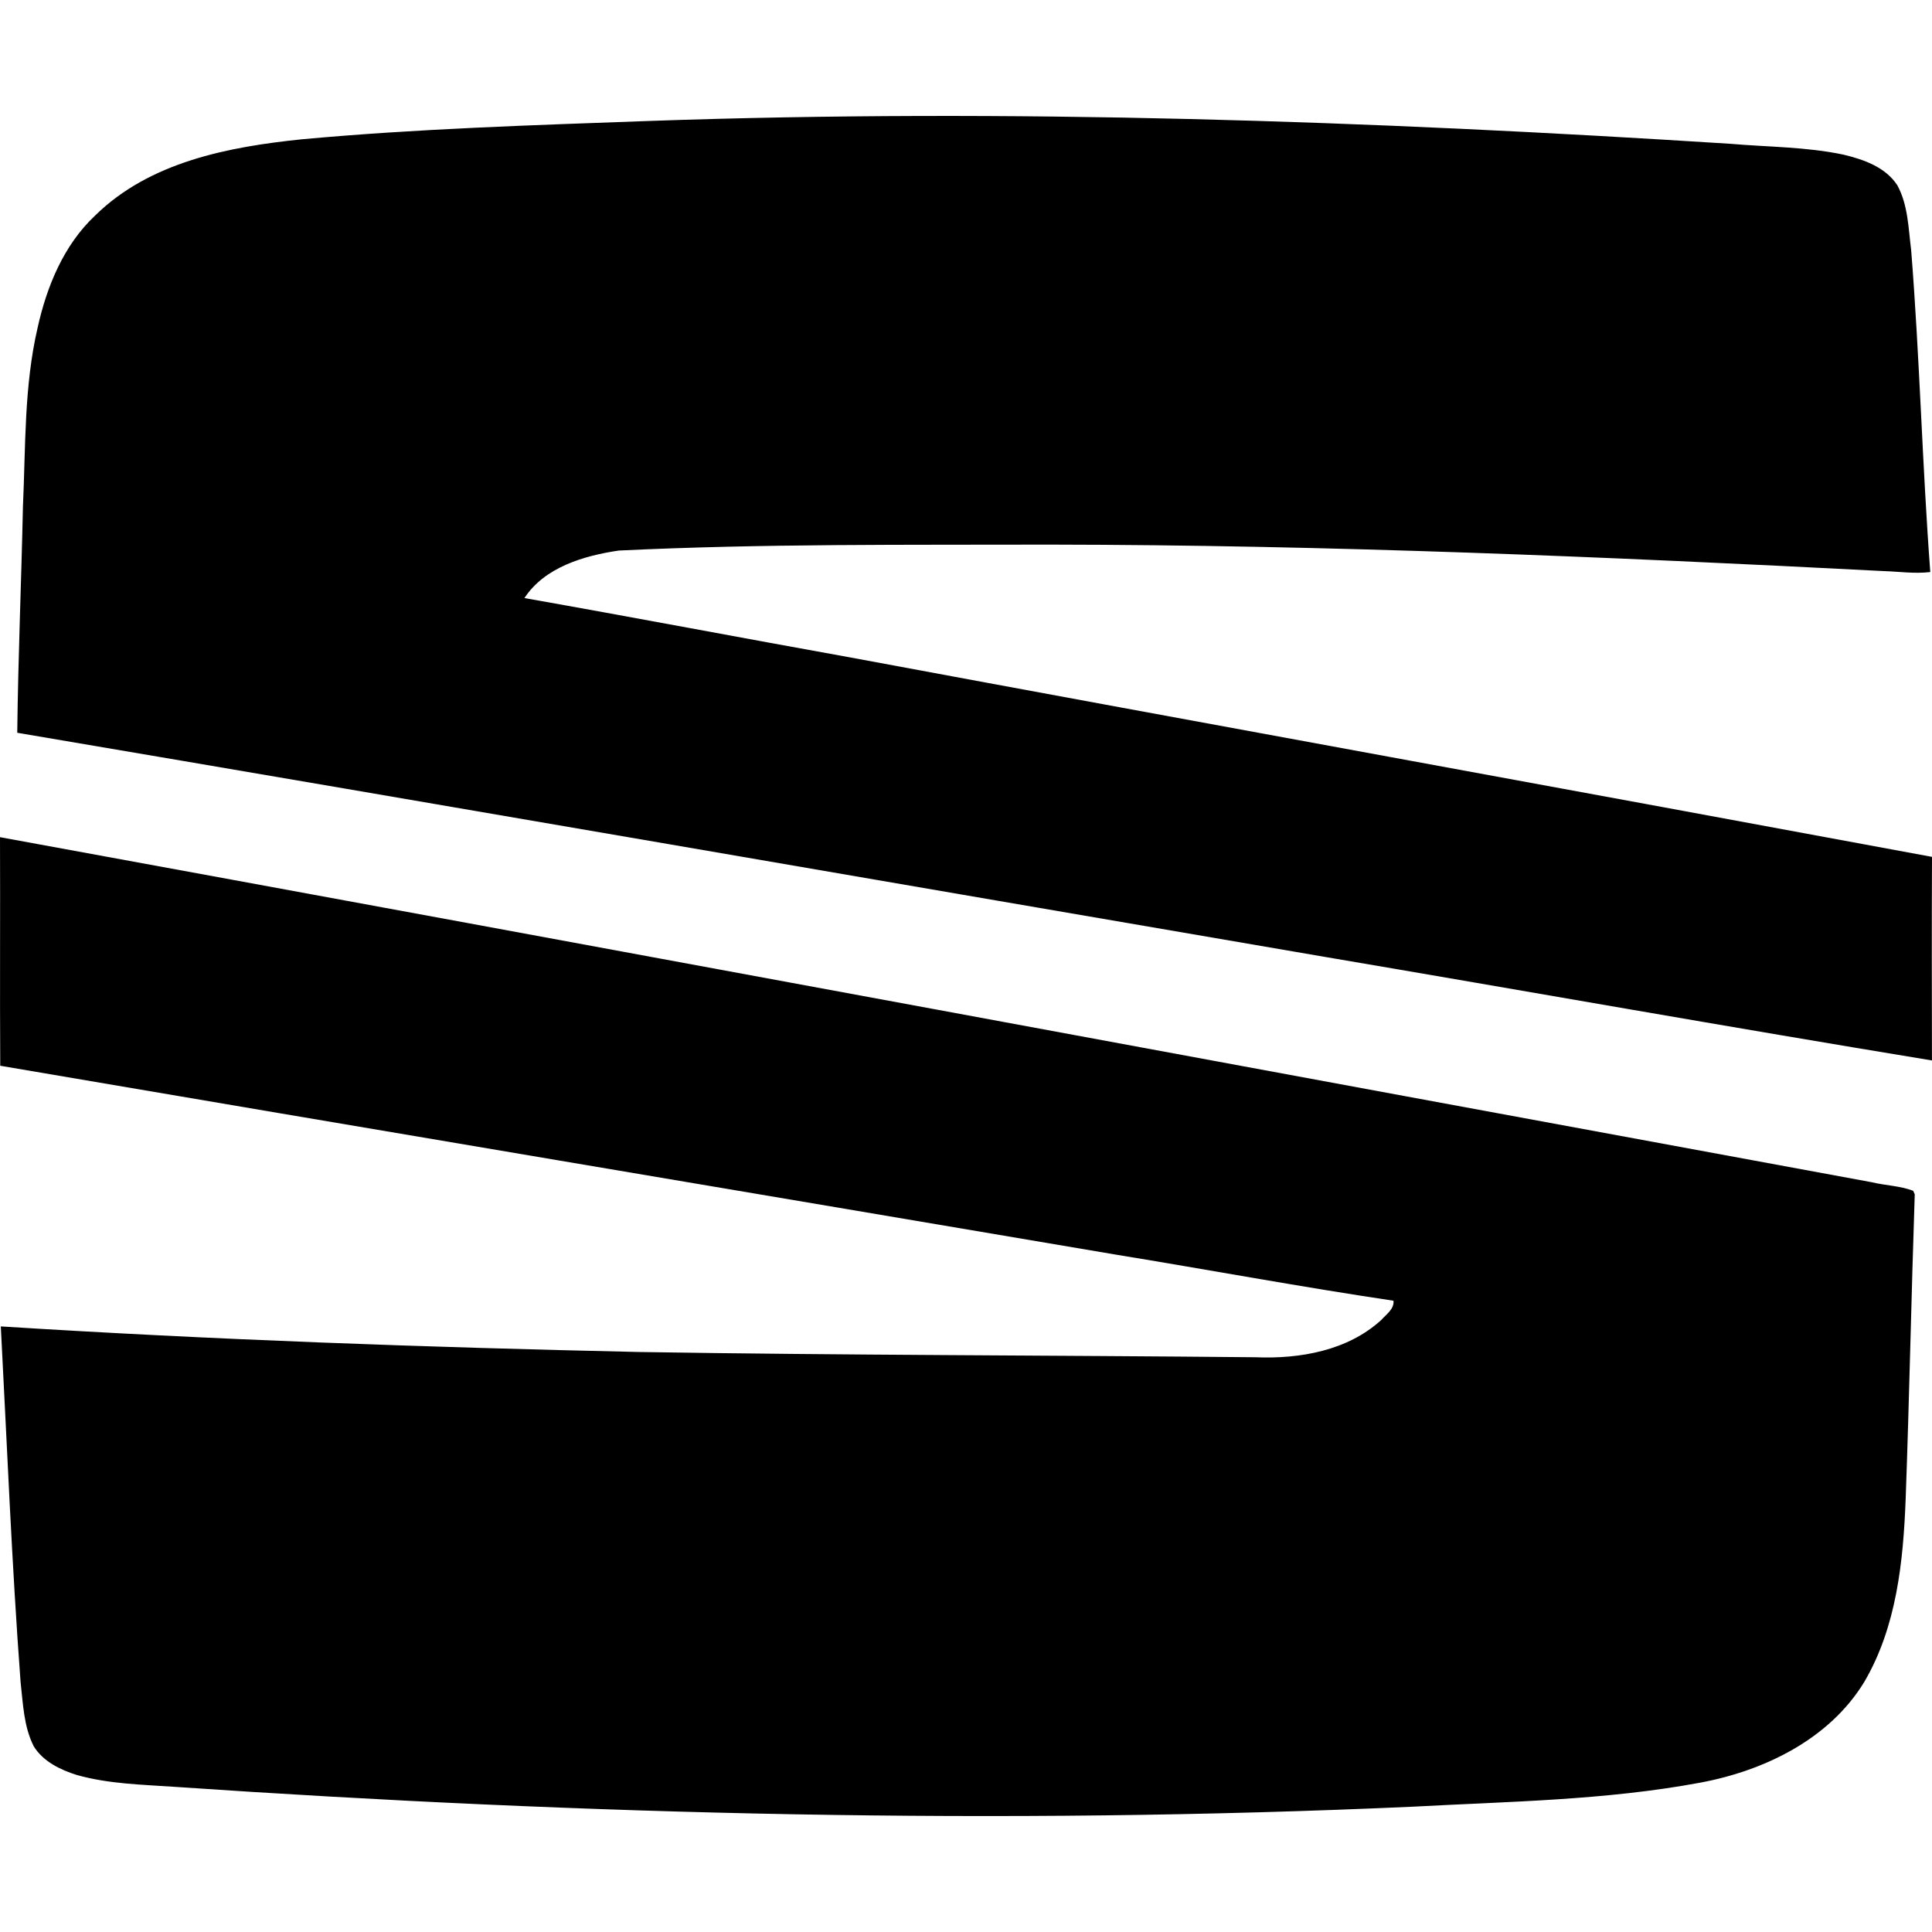 <svg width="20" height="20" viewBox="0 0 100 100" xmlns="http://www.w3.org/2000/svg">
    <path d="M33.615 6.26c18.65-.653 37.318-.005 55.935 1.182 1.96.169 3.945.155 5.875.564 1.044.25 2.172.646 2.783 1.588.557 1.025.568 2.221.713 3.35.443 5.548.573 11.118.99 16.665-.806.097-1.612-.025-2.419-.05-14.359-.74-28.73-1.352-43.111-1.37-7.45.02-14.907-.052-22.349.307-1.804.264-3.845.863-4.887 2.46 5.63.993 11.25 2.064 16.878 3.075 18.655 3.467 37.323 6.857 55.977 10.32-.016 3.512-.01 7.025-.002 10.538-10.49-1.724-20.962-3.585-31.445-5.364C46 45.665 23.453 41.75.893 37.928c.044-3.899.212-7.796.294-11.698.142-3.089.053-6.22.757-9.254.473-2.14 1.35-4.293 2.983-5.822C7.747 8.38 11.826 7.6 15.622 7.21c5.983-.55 11.991-.731 17.993-.95zM0 43.332c32.301 5.91 64.59 11.917 96.887 17.861.706.17 1.46.185 2.139.441l.081.185c-.177 5.253-.28 10.51-.47 15.763-.124 3.241-.469 6.632-2.15 9.487-1.804 2.952-5.164 4.585-8.489 5.202-4.9.913-9.904.973-14.866 1.243-21.353.96-42.75.43-64.069-1.026-1.703-.118-3.436-.148-5.09-.616-.858-.268-1.743-.7-2.228-1.486-.52-1.03-.552-2.206-.68-3.328C.608 80.93.365 74.79.042 68.655c10.997.693 22.012 1.081 33.03 1.324 10.638.17 21.276.168 31.914.272 2.295.095 4.777-.34 6.517-1.938.254-.288.666-.556.624-.988-4.794-.714-9.561-1.601-14.347-2.382-19.254-3.264-38.517-6.498-57.768-9.78-.024-3.943.004-7.887-.012-11.83z" />
</svg>
